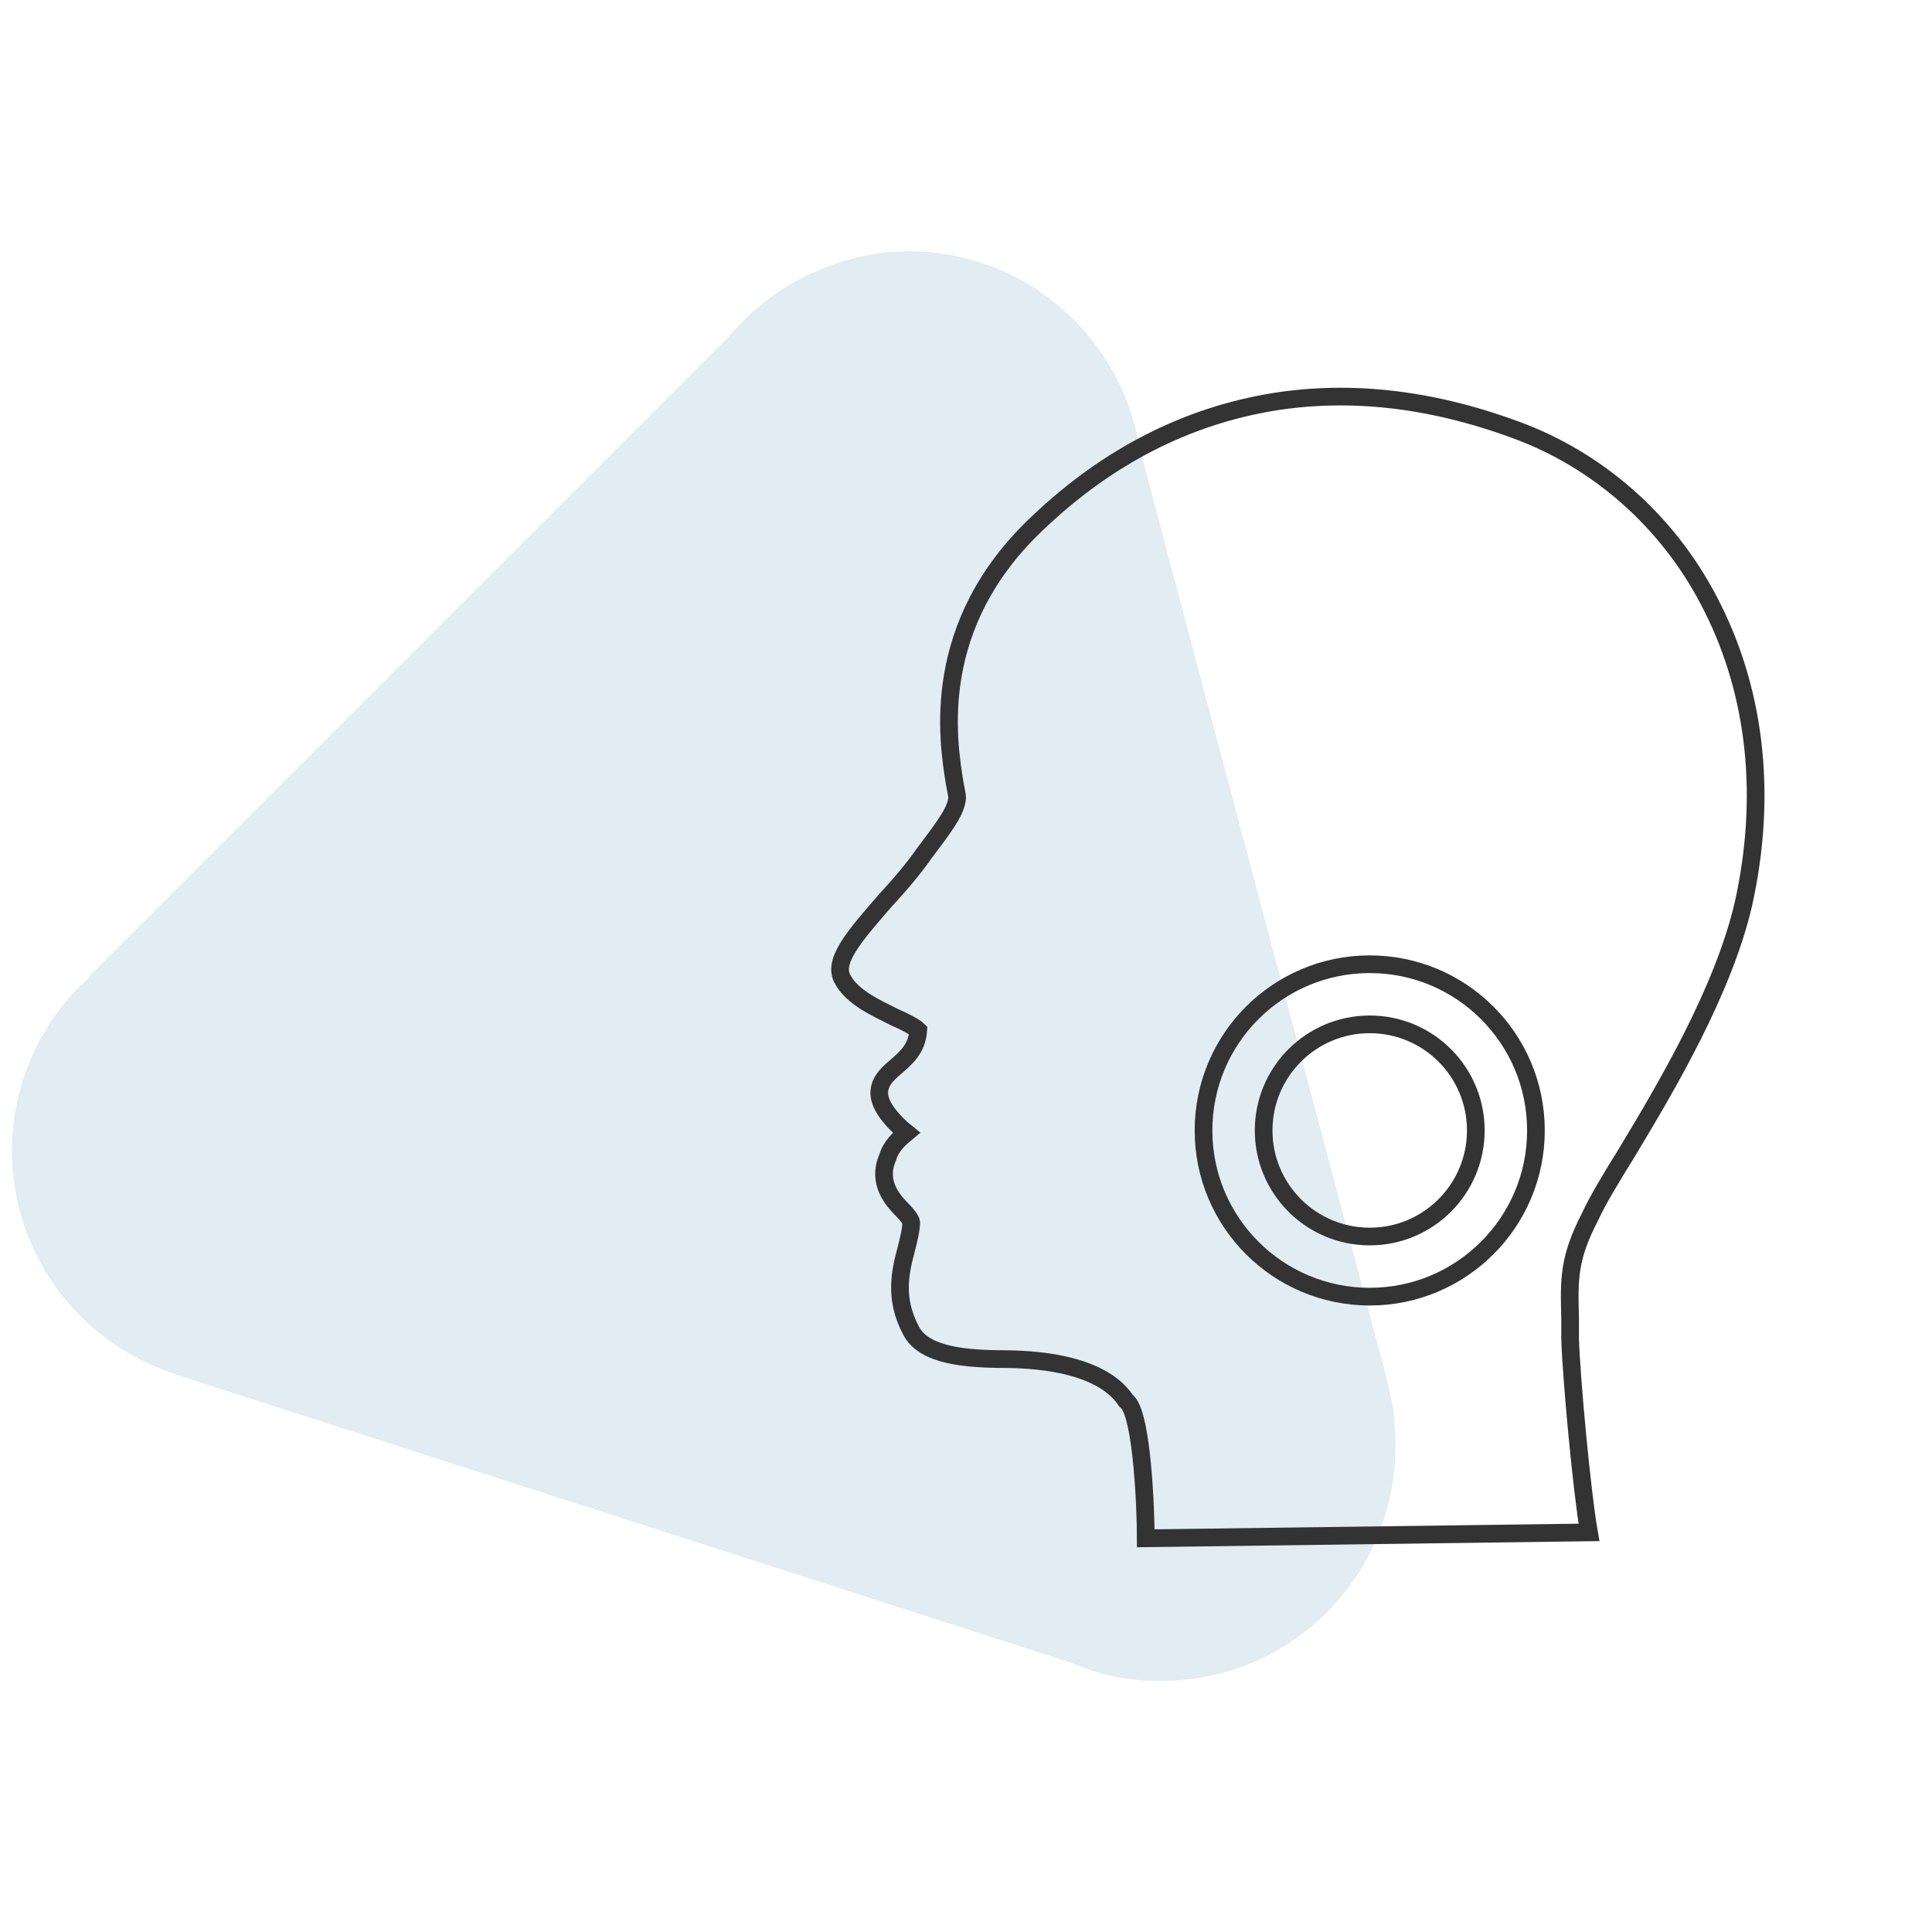 <?xml version="1.0" encoding="utf-8"?>
<!-- Generator: Adobe Illustrator 26.1.0, SVG Export Plug-In . SVG Version: 6.00 Build 0)  -->
<svg version="1.1" xmlns="http://www.w3.org/2000/svg" xmlns:xlink="http://www.w3.org/1999/xlink" x="0px" y="0px"
	 viewBox="0 0 163.9 163.9" style="enable-background:new 0 0 163.9 163.9;" xml:space="preserve">
<style type="text/css">
	.icon-fill{fill:#e1ecf3;}
	.tmj-st1{fill:none;stroke:#333333;stroke-width:1.5;stroke-miterlimit:10;}
</style>
<g id="Layer_20_copy">
	<path class="icon-fill" d="M118,118.6L118,118.6l-0.2-0.9c-0.1-0.3-0.1-0.6-0.2-0.9L96.7,38.1c-0.2-1.3-0.6-2.6-1-3.8l0,0l0,0
		C92.6,26,84.4,20.6,75.3,21.4C69.8,22,65,24.7,61.7,28.7l0,0L7.6,82.8l0,0.1C3.1,86.9,0.5,93,1.1,99.5c0.8,8.1,6.3,14.6,13.6,17
		l0,0l0.2,0.1c0,0,0,0,0,0l75.8,24.4c1.2,0.5,2.4,0.9,3.7,1.2l0,0l0,0c1.9,0.4,4,0.5,6,0.3c10.9-1,18.9-10.7,17.9-21.7
		C118.3,120.1,118.2,119.3,118,118.6z"/>
</g>
<g id="TMJ">
	<g>
		<g>
			<path class="tmj-st1" d="M134.8,130c-0.6-3.4-1.5-13.1-1.6-16.4c0-0.7,0-1.3,0-1.8c-0.1-3.4-0.1-5.1,1.7-8.6c0.7-1.5,1.8-3.3,3.1-5.4
				c3.5-5.8,8.2-13.8,9.9-21.1c2-9,1.1-17.7-2.6-25.1c-3.4-6.9-9.2-12.2-16.1-14.9c-7.3-2.8-14.4-3.7-21.2-2.6
				c-7.3,1.2-14,4.6-19.9,10.2c-9.3,8.7-7.7,18.5-7.1,22.2c0.1,0.5,0.2,1,0.2,1.2c-0.1,1-0.8,2-1.9,3.5c-0.3,0.4-0.6,0.8-0.9,1.2
				c-0.9,1.3-2.1,2.7-3.3,4c-2.7,3.1-4.5,5.2-3.6,6.7c0.8,1.5,2.8,2.4,4.4,3.2c0.7,0.3,1.7,0.8,2,1.1c-0.1,1.6-1.1,2.4-1.9,3.1
				c-0.7,0.6-1.5,1.3-1.4,2.4c0.1,1.1,1.3,2.4,2.3,3.2c-0.6,0.5-1.3,1.1-1.6,2.1c-0.9,2.1,0.4,3.6,1.3,4.5c0.3,0.3,0.7,0.8,0.7,1
				c0,0.6-0.2,1.4-0.4,2.2c-0.5,1.9-1.1,4.2,0.4,7c1.1,2.1,4.6,2.4,8.1,2.4c7.5,0.1,9.5,2.6,10.1,3.5c0.1,0.1,0.1,0.1,0.2,0.2
				c1.2,1.4,1.5,9,1.5,11.5L134.8,130z"/>
		</g>
		<circle class="tmj-st1" cx="116.2" cy="95.9" r="14.1"/>
		<circle class="tmj-st1" cx="116.2" cy="95.9" r="9"/>
	</g>
</g>
</svg>
